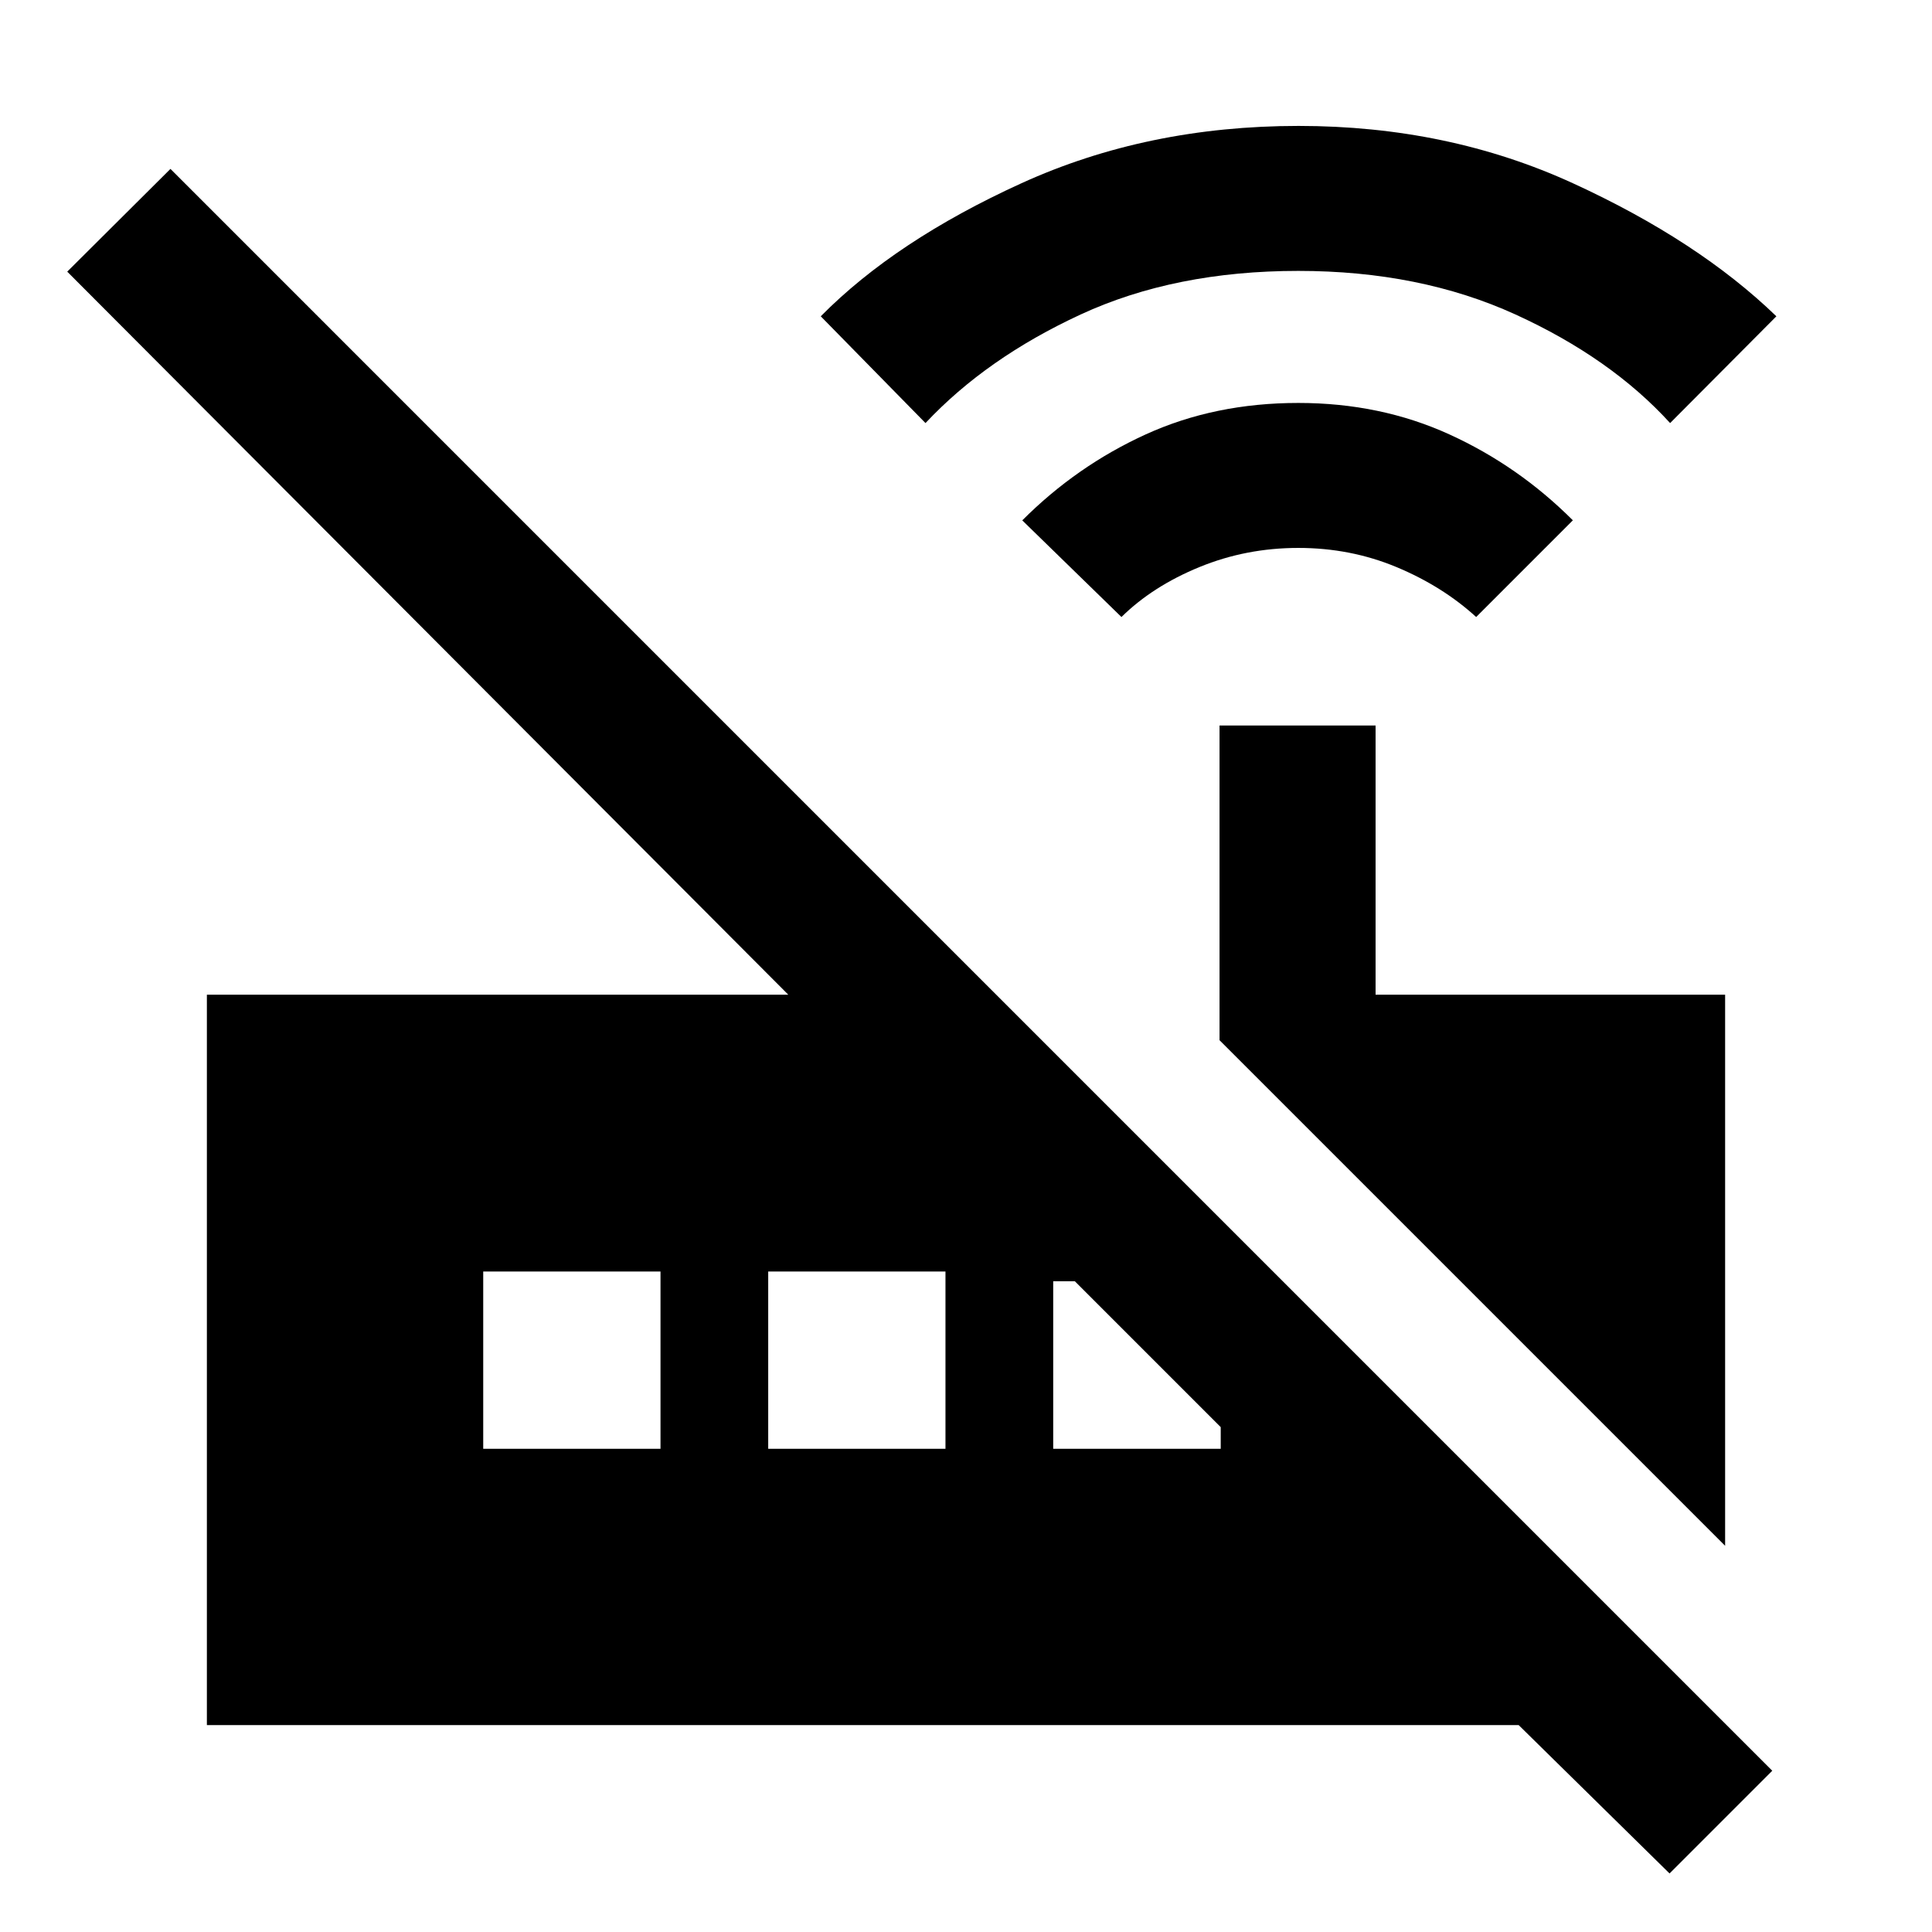 <svg xmlns="http://www.w3.org/2000/svg" height="48" viewBox="0 -960 960 960" width="48"><path d="m557.24-653.41-49.28-48.02q27.04-27.07 61.32-42.71 34.29-15.64 75.85-15.64 40.8 0 75.09 15.64 34.28 15.64 61.32 42.68l-48.04 48.05q-16.76-15.29-39.59-24.81-22.83-9.52-48.78-9.52-25.95 0-49.16 9.52-23.21 9.52-38.73 24.81Zm-97.37-96.37-52.04-53.05q37.08-37.56 99.65-66.08 62.56-28.52 137.77-28.52 74.21 0 136.39 28.52 62.19 28.52 101.03 66.08l-52.8 53.05q-29.47-32.34-76.89-53.98-47.43-21.63-107.85-21.63-61.3 0-108.12 21.64-46.81 21.64-77.14 53.97ZM857.2-191.91 605.98-443.13V-599.5h77.54v133.76H857.2v273.83ZM829.59-29.09l-74.96-73.71H102.8v-362.94h288.9L33.41-825.02l51.29-51.05L880.63-80.13l-51.04 51.04ZM240.11-240.11h88.09v-88.09h-88.09v88.09Zm141.61 0h88.08v-88.09h-88.08v88.09Zm141.61 0h83.24v-10.76l-72.48-72.48h-10.76v83.24Z"/></svg>